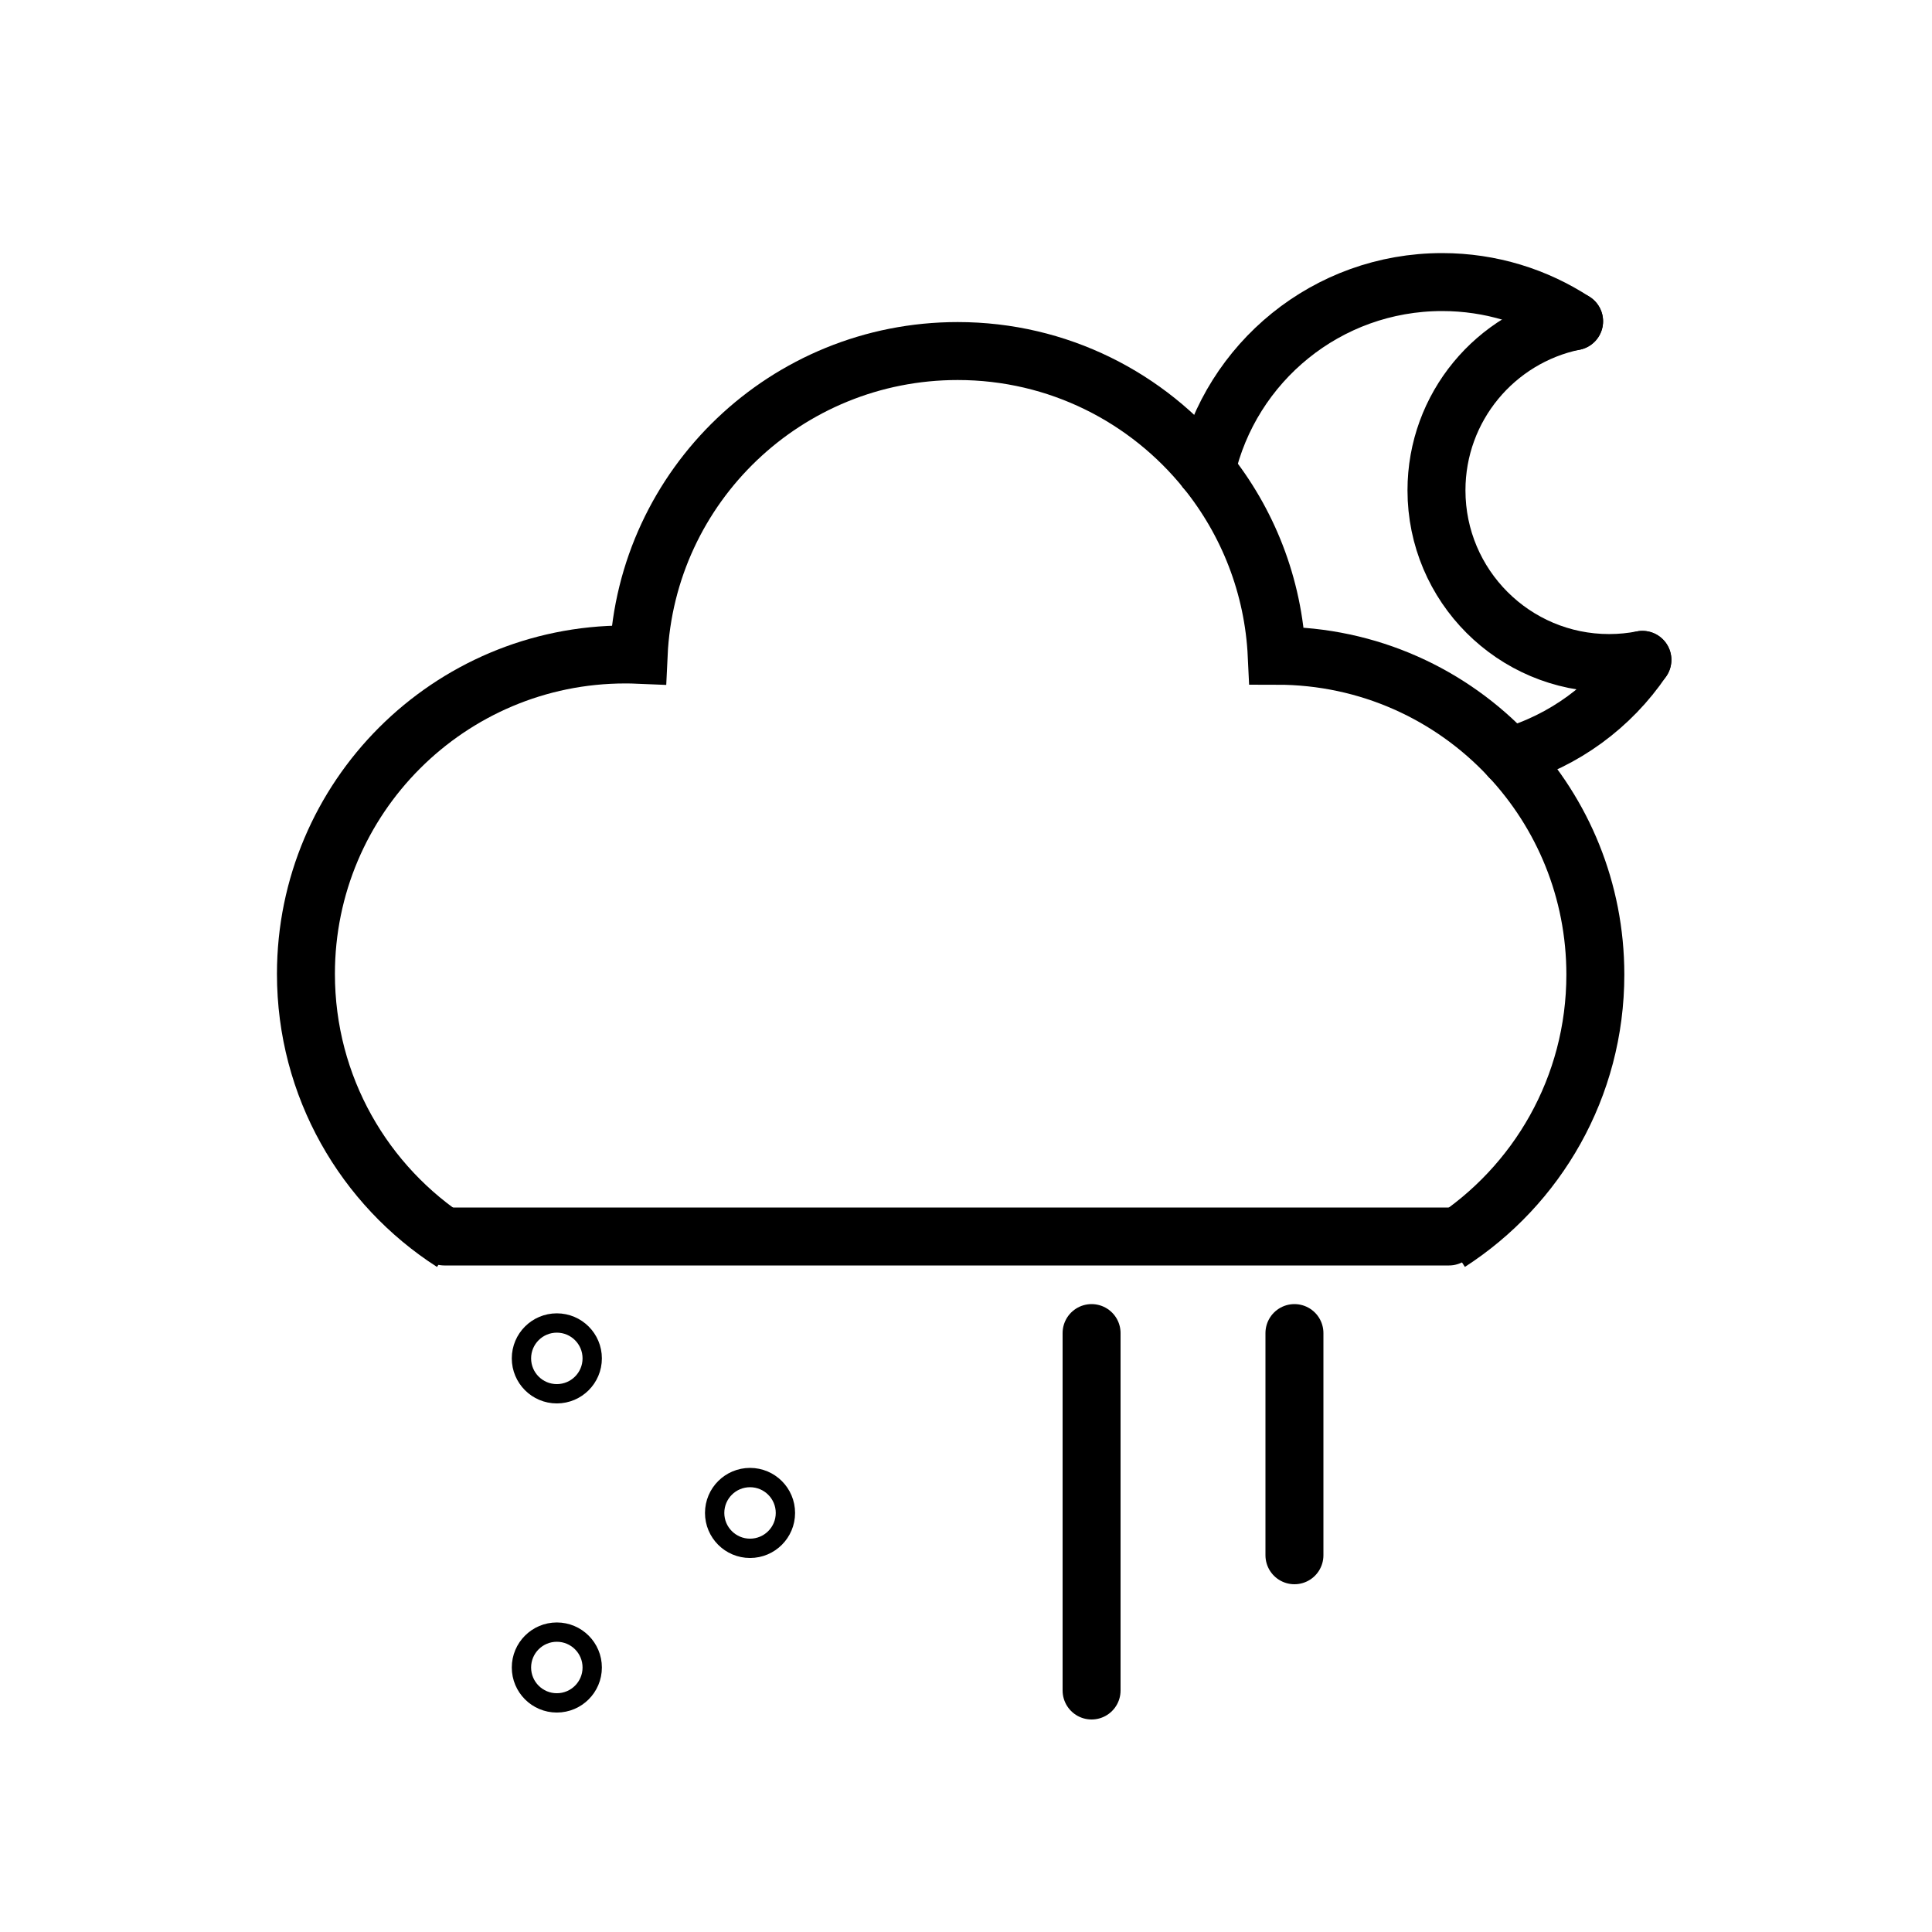 <?xml version="1.0" ?><!DOCTYPE svg  PUBLIC '-//W3C//DTD SVG 1.1//EN'  'http://www.w3.org/Graphics/SVG/1.1/DTD/svg11.dtd'><svg enable-background="new 0 0 200 200" height="200px" id="Layer_1" version="1.1" viewBox="0 0 200 200" width="200px" xml:space="preserve" xmlns="http://www.w3.org/2000/svg" xmlns:xlink="http://www.w3.org/1999/xlink"><g><g><g><path d="M46.86,128.63     c-9.141-5.87-15.19-16.13-15.19-27.81c0-18.26,14.811-33.07,33.07-33.07c0.46,0,0.92,0.01,1.37,0.029     C66.92,50.25,81.41,36.34,99.14,36.34c10.4,0,19.67,4.811,25.73,12.33" fill="none" stroke="#000000" stroke-miterlimit="10" stroke-width="6"/><path d="M156.24,78.32c5.529,5.9,8.91,13.84,8.91,22.57     c0,11.649-6.03,21.869-15.131,27.739" fill="none" stroke="#000000" stroke-miterlimit="10" stroke-width="6"/><line fill="none" stroke="#000000" stroke-linecap="round" stroke-miterlimit="10" stroke-width="6" x1="150" x2="46" y1="128" y2="128"/></g><g><path d="M124.87,48.67     c4.28,5.301,6.96,11.95,7.3,19.21c9.5,0,18.061,4.011,24.07,10.44" fill="none" stroke="#000000" stroke-linecap="round" stroke-miterlimit="10" stroke-width="6"/><path d="M156.24,78.32     c5.689-1.641,10.54-5.23,13.779-10.01" fill="none" stroke="#000000" stroke-linecap="round" stroke-miterlimit="10" stroke-width="6"/><path d="M124.87,48.67     c2.53-11.15,12.5-19.47,24.42-19.47c5.04,0,9.729,1.49,13.66,4.06" fill="none" stroke="#000000" stroke-linecap="round" stroke-miterlimit="10" stroke-width="6"/><path d="M162.95,33.256     c-8.132,1.674-14.247,8.873-14.247,17.506c0,9.875,8.007,17.876,17.877,17.876c1.181,0,2.327-0.116,3.443-0.332" fill="none" stroke="#000000" stroke-linecap="round" stroke-miterlimit="10" stroke-width="6"/></g><line fill="none" stroke="#000000" stroke-linecap="round" stroke-miterlimit="10" stroke-width="6" x1="113" x2="113" y1="138" y2="175"/><line fill="none" stroke="#000000" stroke-linecap="round" stroke-miterlimit="10" stroke-width="6" x1="134" x2="134" y1="138" y2="161"/></g><g><circle cx="57.643" cy="140.619" fill="none" r="3.663" stroke="#000000" stroke-linecap="round" stroke-miterlimit="10" stroke-width="2"/><circle cx="57.643" cy="172.619" fill="none" r="3.663" stroke="#000000" stroke-linecap="round" stroke-miterlimit="10" stroke-width="2"/><circle cx="77.643" cy="156.619" fill="none" r="3.663" stroke="#000000" stroke-linecap="round" stroke-miterlimit="10" stroke-width="2"/></g></g></svg>